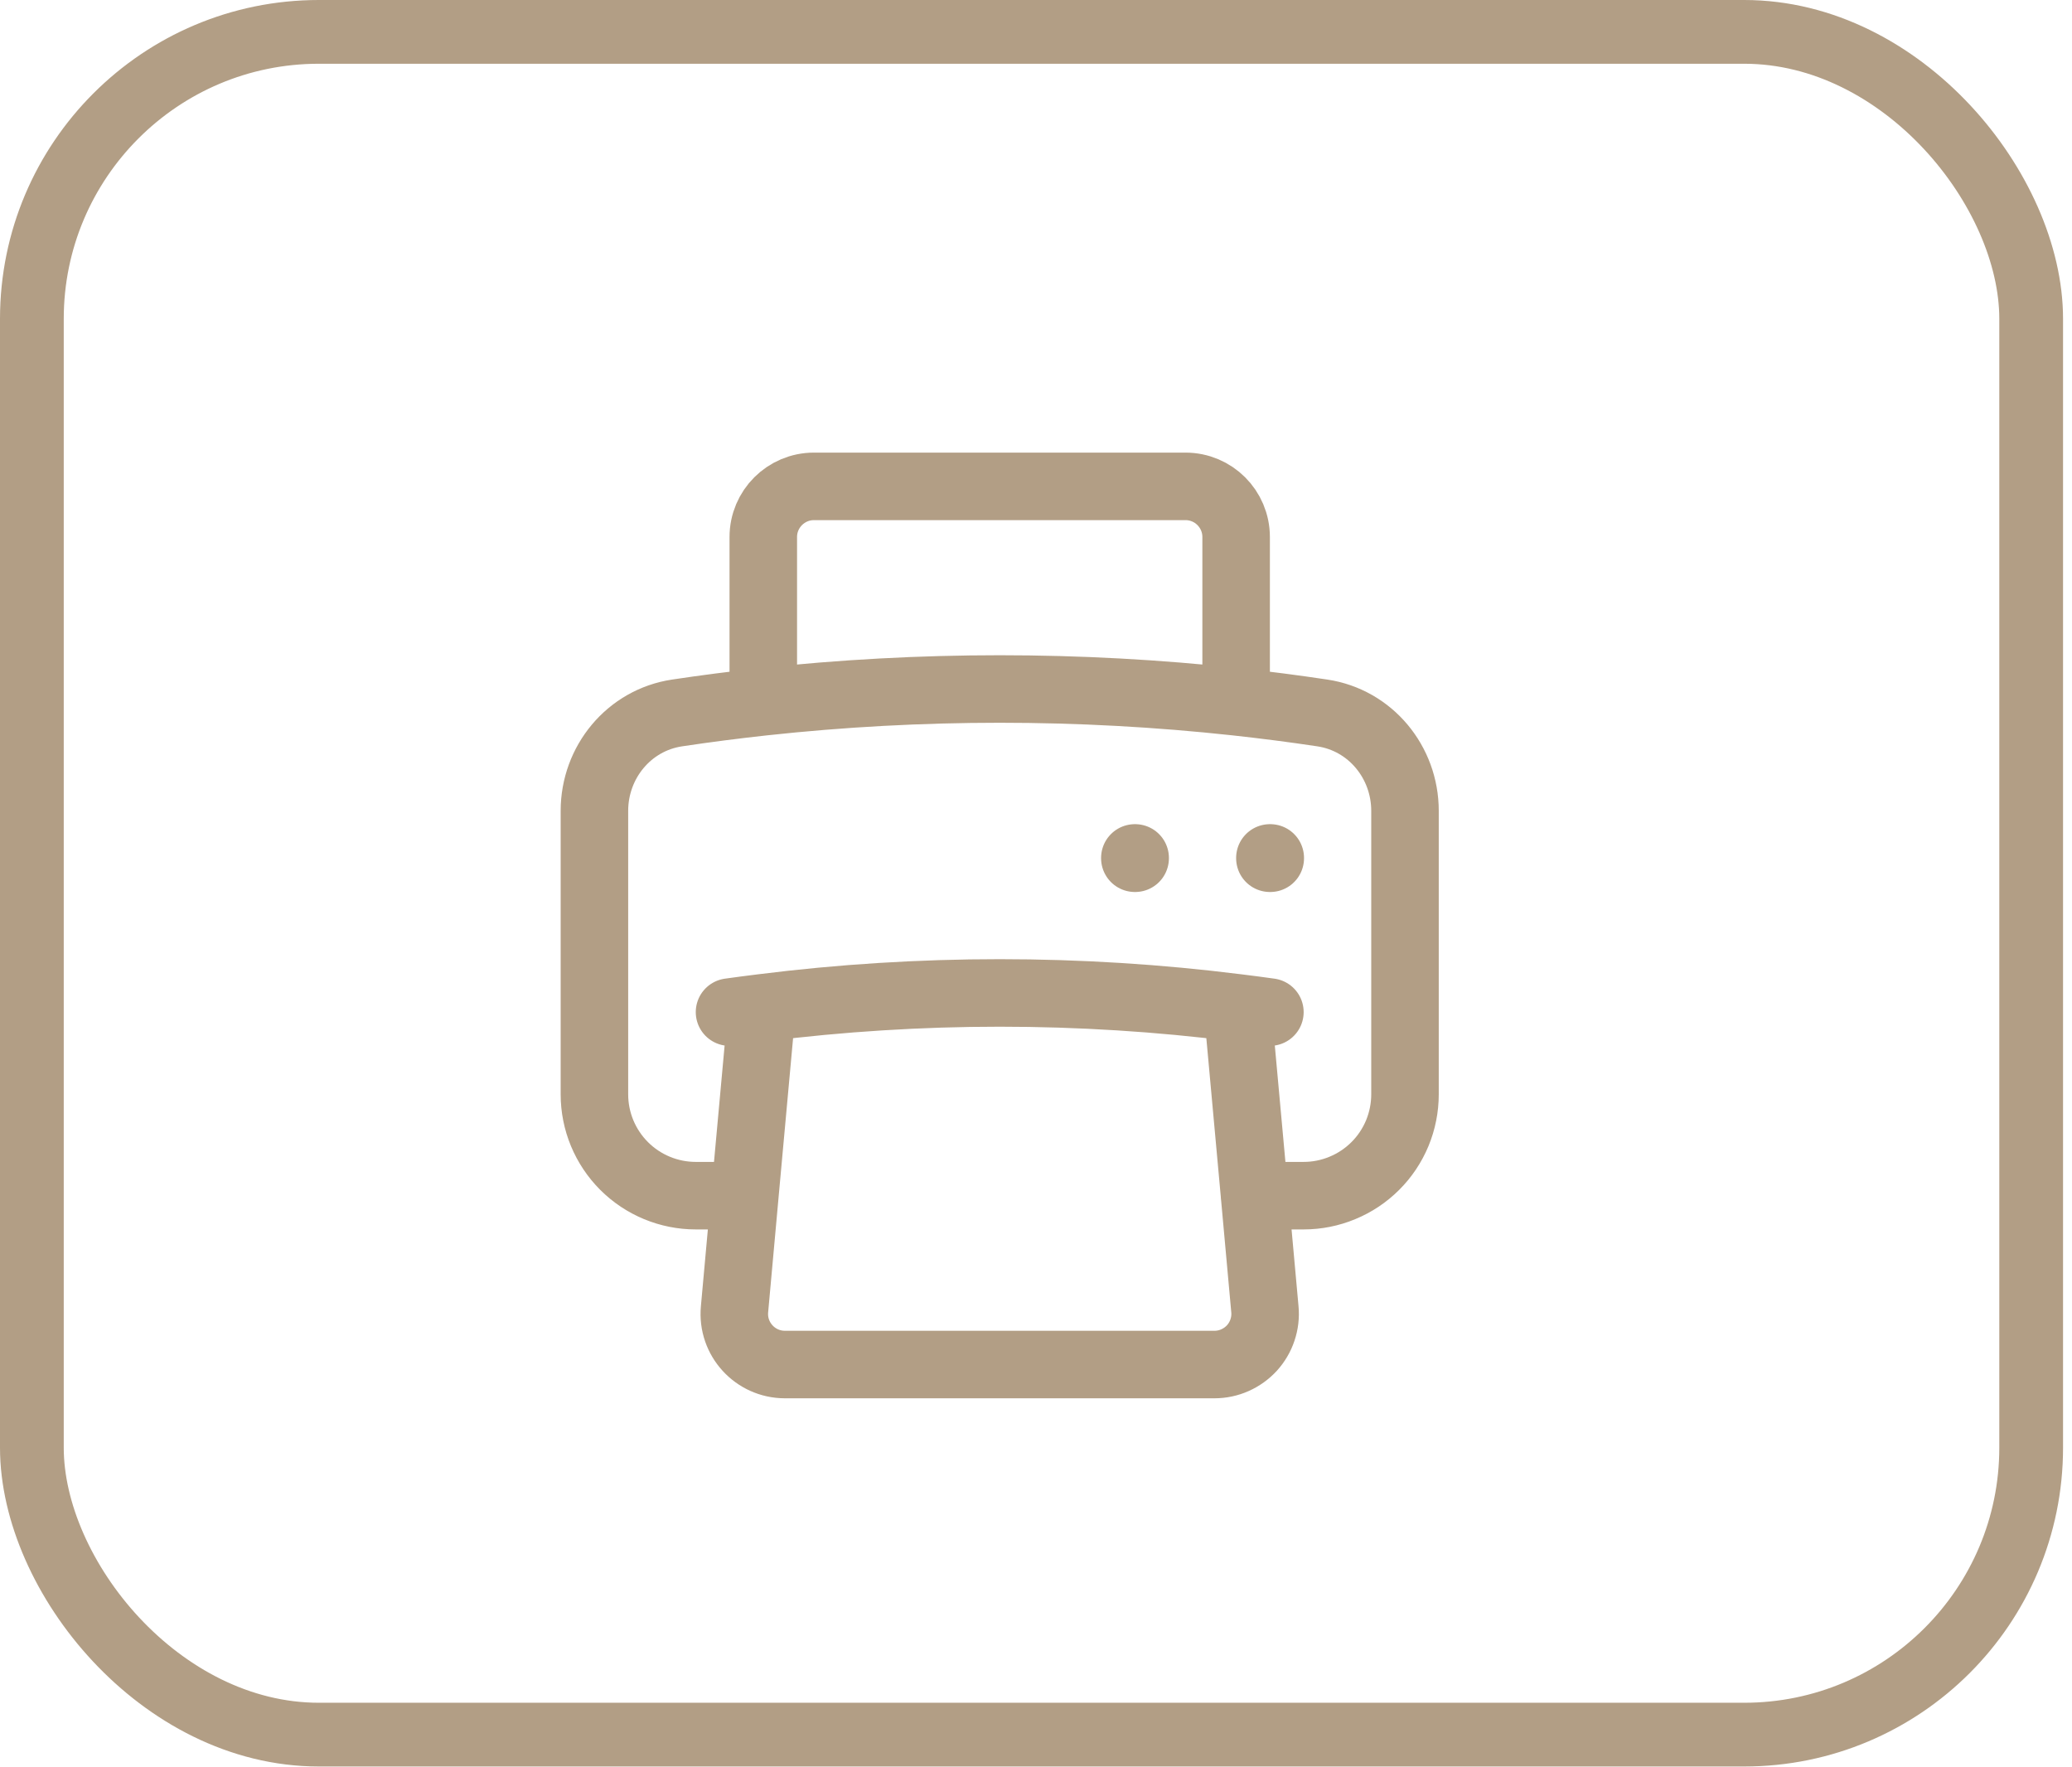 <svg width="34" height="29" viewBox="0 0 34 29" fill="none" xmlns="http://www.w3.org/2000/svg">
<rect x="0.523" y="0.523" width="32.807" height="27.941" rx="4.709" stroke="#B29E85" stroke-width="1.046"/>
<path d="M12.503 16.538C12.325 16.56 12.148 16.583 11.971 16.608M12.503 16.538C15.094 16.212 17.715 16.212 20.306 16.538M12.503 16.538L12.222 19.62M20.306 16.538C20.484 16.56 20.661 16.583 20.838 16.608M20.306 16.538L20.587 19.62M20.587 19.62L20.756 21.484C20.767 21.599 20.753 21.715 20.716 21.825C20.68 21.934 20.62 22.035 20.543 22.12C20.465 22.205 20.37 22.273 20.264 22.32C20.159 22.367 20.044 22.391 19.929 22.391H12.88C12.391 22.391 12.008 21.971 12.053 21.484L12.222 19.62M20.586 19.62H21.392C21.61 19.62 21.827 19.577 22.028 19.493C22.23 19.41 22.414 19.287 22.568 19.133C22.723 18.979 22.845 18.795 22.929 18.593C23.012 18.392 23.055 18.175 23.055 17.957V13.306C23.055 12.507 22.488 11.817 21.698 11.699C21.228 11.628 20.757 11.568 20.284 11.516M12.222 19.62H11.417C10.976 19.62 10.553 19.445 10.241 19.133C9.929 18.821 9.754 18.398 9.754 17.957V13.306C9.754 12.507 10.321 11.817 11.111 11.699C11.581 11.628 12.053 11.568 12.525 11.516M20.284 11.516C17.705 11.236 15.104 11.236 12.525 11.516M20.284 11.516V8.812C20.284 8.353 19.912 7.981 19.453 7.981H13.356C12.898 7.981 12.525 8.353 12.525 8.812V11.516M20.838 14.078H20.844V14.083H20.838V14.078ZM18.622 14.078H18.627V14.083H18.622V14.078Z" stroke="#B29E85" stroke-width="1.108" stroke-linecap="round" stroke-linejoin="round"/>
</svg>
